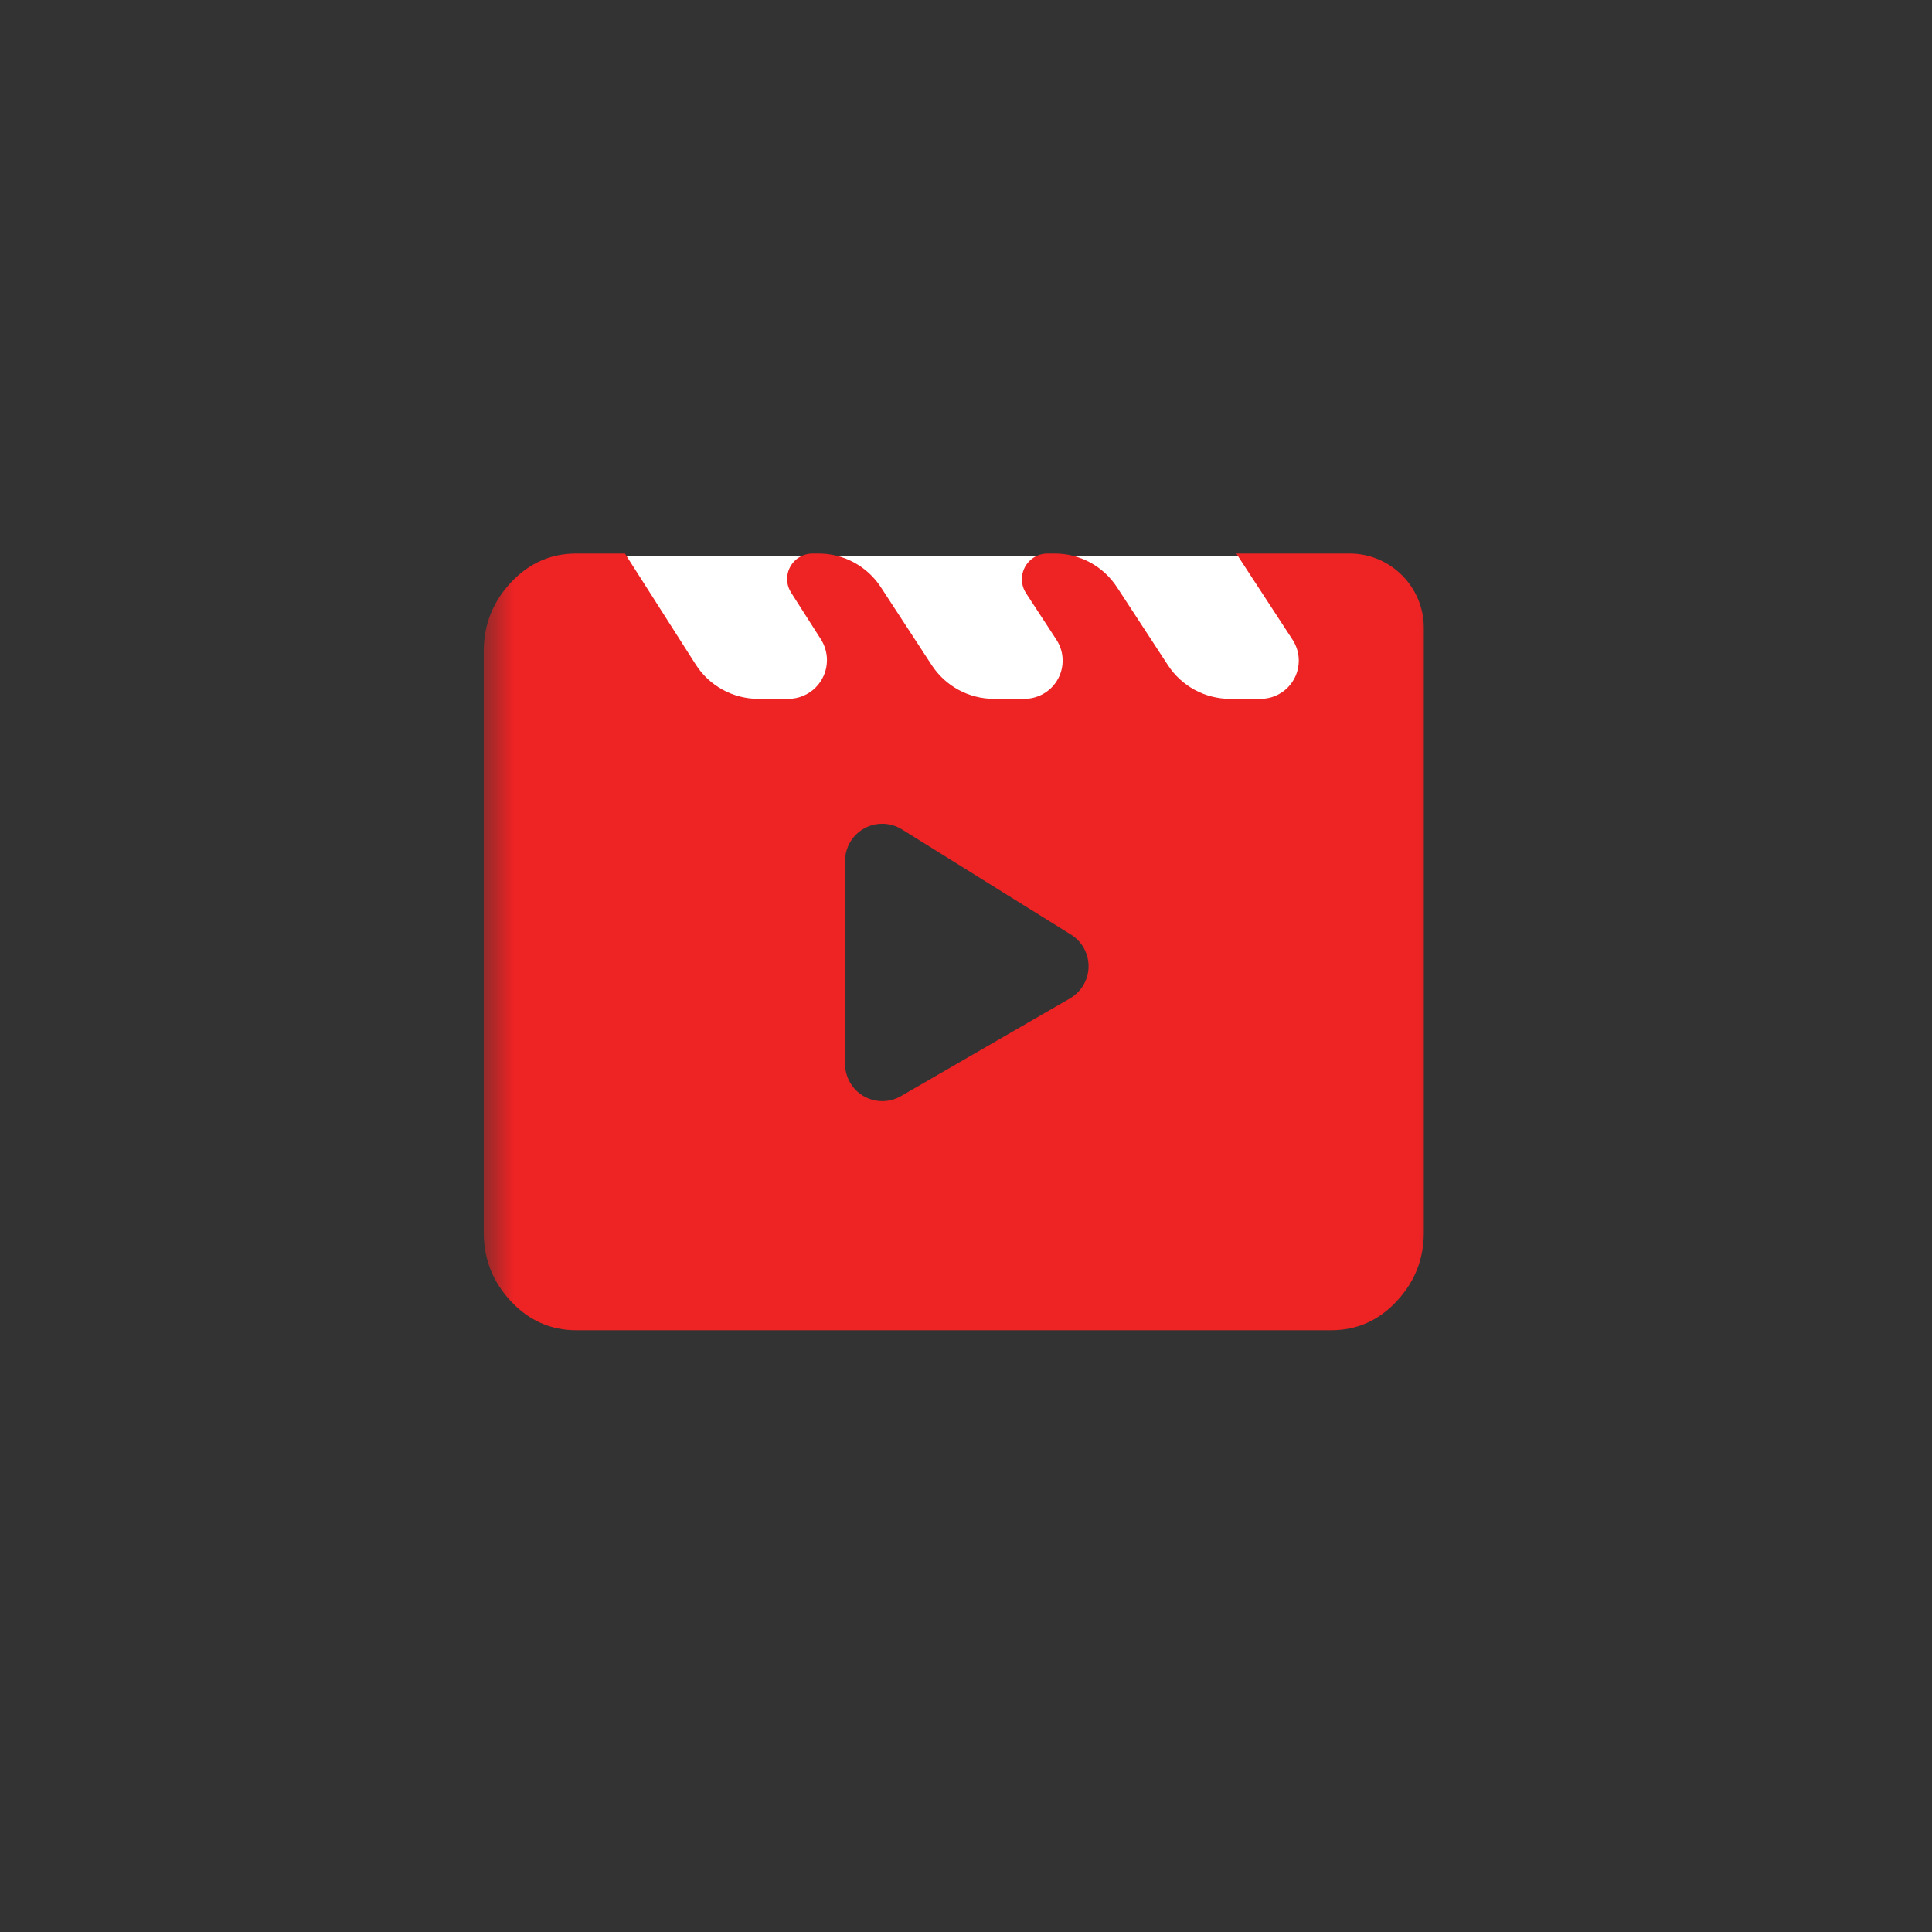 <?xml version="1.0" encoding="UTF-8"?>
<svg width="32px" height="32px" viewBox="0 0 32 32" version="1.1" xmlns="http://www.w3.org/2000/svg" xmlns:xlink="http://www.w3.org/1999/xlink">
    <rect x="0" y="0" width="32" height="32" fill="#333333" stroke="none"/>
    <title>cat_icon/ico_interest_cat_movie</title>
    <defs>
        <rect id="path-1" x="8" y="8" width="16" height="16"></rect>
        <path d="M12.477,0.168 L14.353,0.168 C15.032,0.168 15.583,0.719 15.583,1.399 L15.583,11.415 L15.583,11.415 C15.583,11.852 15.434,12.231 15.134,12.552 C14.835,12.873 14.473,13.033 14.049,13.033 L1.547,13.033 C1.122,13.033 0.761,12.873 0.461,12.552 C0.162,12.231 0.012,11.852 0.012,11.415 L0.012,1.786 C0.012,1.349 0.162,0.97 0.461,0.649 C0.761,0.328 1.122,0.168 1.547,0.168 L2.351,0.168 L3.523,2.006 C3.749,2.361 4.141,2.575 4.561,2.575 L5.056,2.575 C5.41,2.575 5.697,2.288 5.697,1.934 C5.697,1.812 5.662,1.692 5.597,1.589 L5.103,0.815 C4.978,0.619 5.036,0.359 5.232,0.234 C5.3,0.191 5.378,0.168 5.458,0.168 L5.559,0.168 C5.975,0.168 6.363,0.378 6.59,0.726 L7.433,2.018 C7.661,2.366 8.048,2.575 8.464,2.575 L8.967,2.575 C9.317,2.575 9.601,2.292 9.601,1.942 C9.601,1.819 9.565,1.699 9.498,1.596 L8.995,0.826 C8.866,0.629 8.922,0.366 9.118,0.237 C9.188,0.192 9.268,0.168 9.351,0.168 L9.471,0.168 C9.887,0.168 10.274,0.378 10.501,0.726 L11.345,2.018 C11.572,2.366 11.96,2.575 12.375,2.575 L12.879,2.575 C13.229,2.575 13.512,2.292 13.512,1.942 C13.512,1.819 13.476,1.699 13.409,1.596 L12.477,0.168 L12.477,0.168 Z M9.723,7.536 L6.921,9.156 C6.627,9.326 6.25,9.225 6.08,8.931 C6.026,8.837 5.997,8.731 5.997,8.623 L5.997,5.259 C5.997,4.919 6.273,4.644 6.613,4.644 C6.728,4.644 6.84,4.676 6.938,4.737 L9.74,6.481 C10.028,6.66 10.117,7.04 9.937,7.328 C9.884,7.414 9.81,7.485 9.723,7.536 Z" id="path-3"></path>
    </defs>
    <g id="cat_icon/ico_interest_cat_movie" stroke="none" stroke-width="1" fill="none" fill-rule="evenodd">
        <mask id="mask-2" fill="white">
            <use xlink:href="#path-1"></use>
        </mask>
        <g id="Rectangle"></g>
        <g id="icon/VAS/movie" mask="url(#mask-2)">
            <g transform="translate(20, 16) rotate(13) translate(-20, -16) translate(8, 4)">
                <g id="Group-5" opacity="0">
                    <g id="Group-6" stroke="#979797" stroke-width="0.6">
                        <rect id="Rectangle" opacity="0.289" x="0.3" y="0.3" width="23.4" height="23.4" rx="11.7"></rect>
                        <rect id="Rectangle" fill="#D8D8D8" opacity="0.39" x="3.9" y="0.3" width="16.2" height="23.4" rx="1.2"></rect>
                        <rect id="Rectangle" fill="#D8D8D8" opacity="0.297" x="2.1" y="2.1" width="19.8" height="19.8" rx="1.2"></rect>
                        <rect id="Rectangle" opacity="0.266" transform="translate(12, 12) rotate(90) translate(-12, -12) " x="3.9" y="0.3" width="16.2" height="23.4" rx="1.2"></rect>
                    </g>
                </g>
                <g id="Group" transform="translate(0, 1.25)"></g>
            </g>
        </g>
        <g id="Group-2" mask="url(#mask-2)">
            <g transform="translate(8, 9)">
                <rect id="Rectangle" fill="#FFFFFF" fill-rule="nonzero" x="1.56" y="0.215" width="12.997" height="3.21"></rect>
                <g id="Group-3" stroke-width="1" fill="none" fill-rule="evenodd" transform="translate(0, 0)">
                    <mask id="mask-4" fill="white">
                        <use xlink:href="#path-3"></use>
                    </mask>
                    <use id="movie_filter---material" fill="#ED2324" xlink:href="#path-3"></use>
                </g>
            </g>
        </g>
    </g>
</svg>